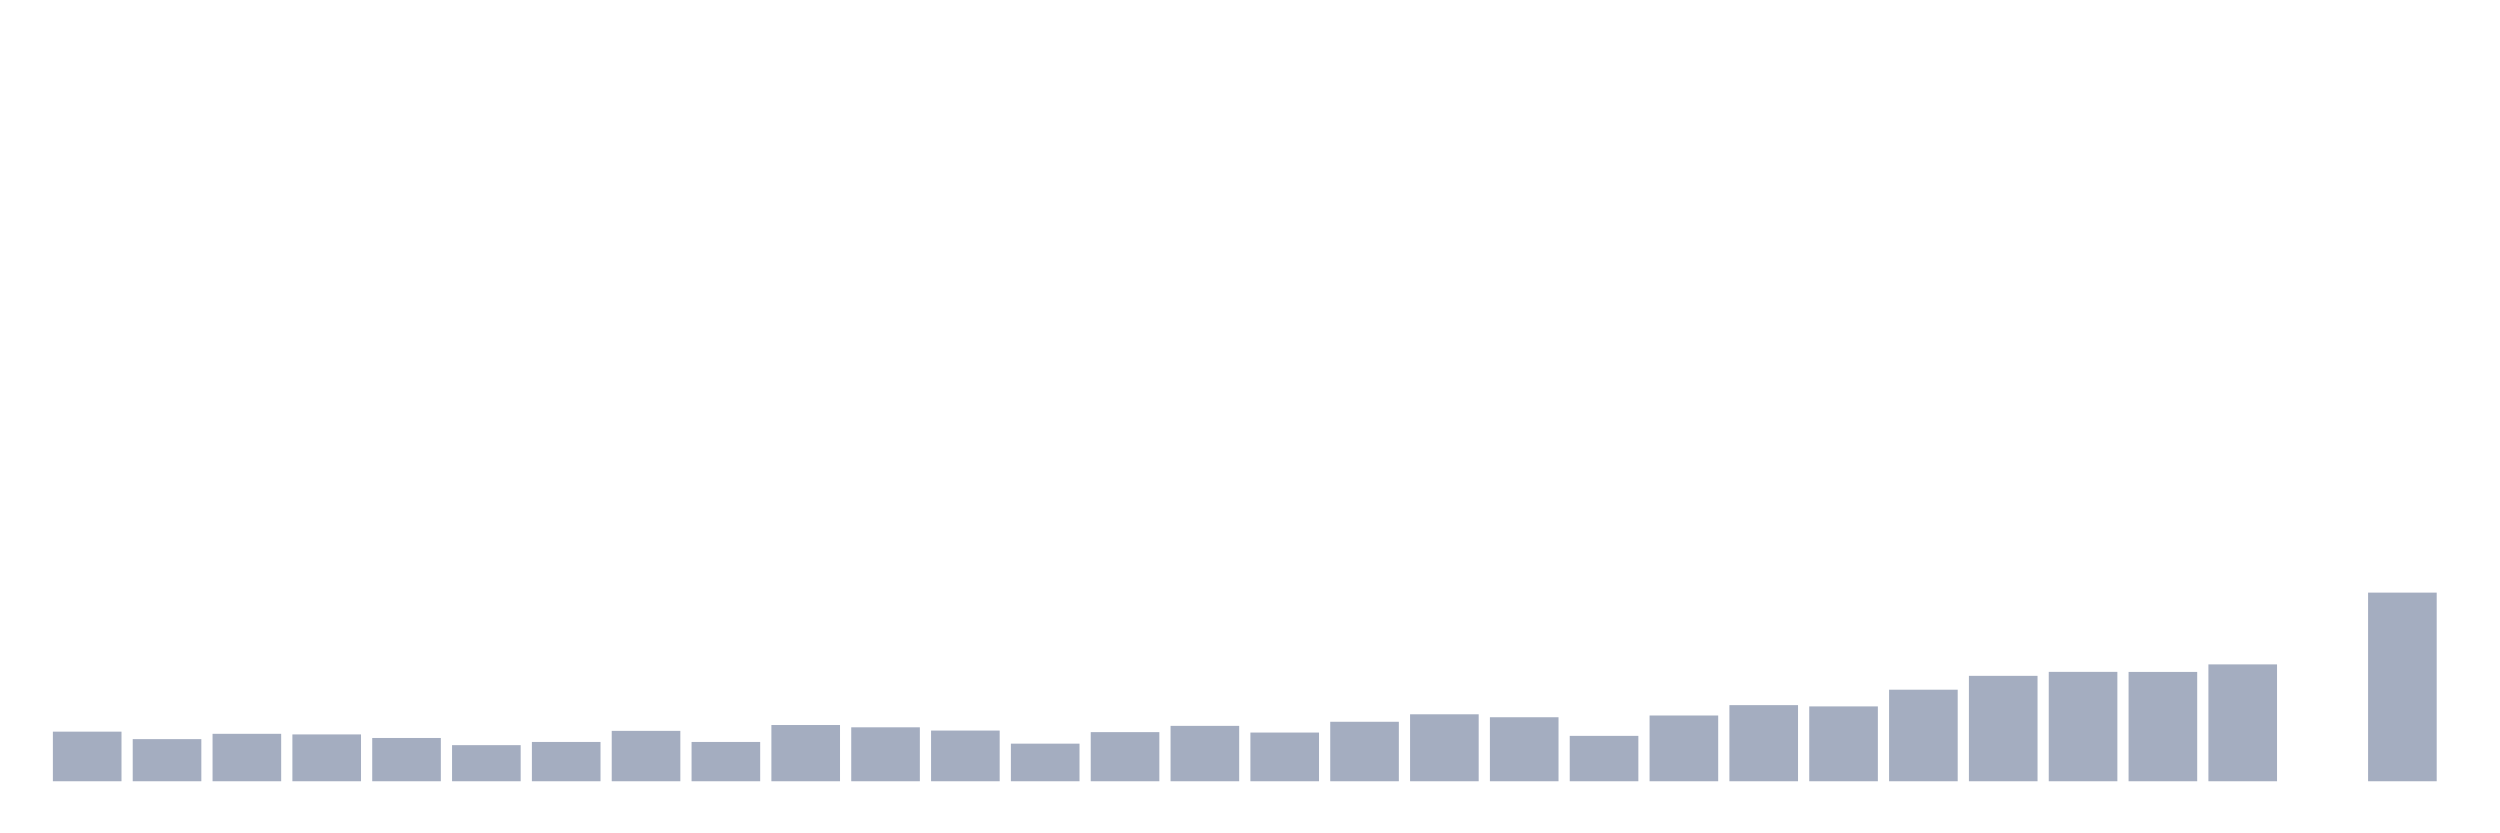 <svg xmlns="http://www.w3.org/2000/svg" viewBox="0 0 480 160"><g transform="translate(10,10)"><rect class="bar" x="0.153" width="13.175" y="130.477" height="9.523" fill="rgb(164,173,192)"></rect><rect class="bar" x="15.482" width="13.175" y="131.912" height="8.088" fill="rgb(164,173,192)"></rect><rect class="bar" x="30.81" width="13.175" y="130.893" height="9.107" fill="rgb(164,173,192)"></rect><rect class="bar" x="46.138" width="13.175" y="131.009" height="8.991" fill="rgb(164,173,192)"></rect><rect class="bar" x="61.466" width="13.175" y="131.692" height="8.308" fill="rgb(164,173,192)"></rect><rect class="bar" x="76.794" width="13.175" y="133.069" height="6.931" fill="rgb(164,173,192)"></rect><rect class="bar" x="92.123" width="13.175" y="132.456" height="7.544" fill="rgb(164,173,192)"></rect><rect class="bar" x="107.451" width="13.175" y="130.326" height="9.674" fill="rgb(164,173,192)"></rect><rect class="bar" x="122.779" width="13.175" y="132.456" height="7.544" fill="rgb(164,173,192)"></rect><rect class="bar" x="138.107" width="13.175" y="129.204" height="10.796" fill="rgb(164,173,192)"></rect><rect class="bar" x="153.436" width="13.175" y="129.644" height="10.356" fill="rgb(164,173,192)"></rect><rect class="bar" x="168.764" width="13.175" y="130.269" height="9.731" fill="rgb(164,173,192)"></rect><rect class="bar" x="184.092" width="13.175" y="132.78" height="7.22" fill="rgb(164,173,192)"></rect><rect class="bar" x="199.42" width="13.175" y="130.569" height="9.431" fill="rgb(164,173,192)"></rect><rect class="bar" x="214.748" width="13.175" y="129.366" height="10.634" fill="rgb(164,173,192)"></rect><rect class="bar" x="230.077" width="13.175" y="130.65" height="9.35" fill="rgb(164,173,192)"></rect><rect class="bar" x="245.405" width="13.175" y="128.579" height="11.421" fill="rgb(164,173,192)"></rect><rect class="bar" x="260.733" width="13.175" y="127.144" height="12.856" fill="rgb(164,173,192)"></rect><rect class="bar" x="276.061" width="13.175" y="127.711" height="12.289" fill="rgb(164,173,192)"></rect><rect class="bar" x="291.39" width="13.175" y="131.287" height="8.713" fill="rgb(164,173,192)"></rect><rect class="bar" x="306.718" width="13.175" y="127.376" height="12.624" fill="rgb(164,173,192)"></rect><rect class="bar" x="322.046" width="13.175" y="125.386" height="14.614" fill="rgb(164,173,192)"></rect><rect class="bar" x="337.374" width="13.175" y="125.629" height="14.371" fill="rgb(164,173,192)"></rect><rect class="bar" x="352.702" width="13.175" y="122.423" height="17.577" fill="rgb(164,173,192)"></rect><rect class="bar" x="368.031" width="13.175" y="119.762" height="20.238" fill="rgb(164,173,192)"></rect><rect class="bar" x="383.359" width="13.175" y="118.998" height="21.002" fill="rgb(164,173,192)"></rect><rect class="bar" x="398.687" width="13.175" y="119.01" height="20.99" fill="rgb(164,173,192)"></rect><rect class="bar" x="414.015" width="13.175" y="117.563" height="22.437" fill="rgb(164,173,192)"></rect><rect class="bar" x="429.344" width="13.175" y="140" height="0" fill="rgb(164,173,192)"></rect><rect class="bar" x="444.672" width="13.175" y="103.782" height="36.218" fill="rgb(164,173,192)"></rect></g></svg>